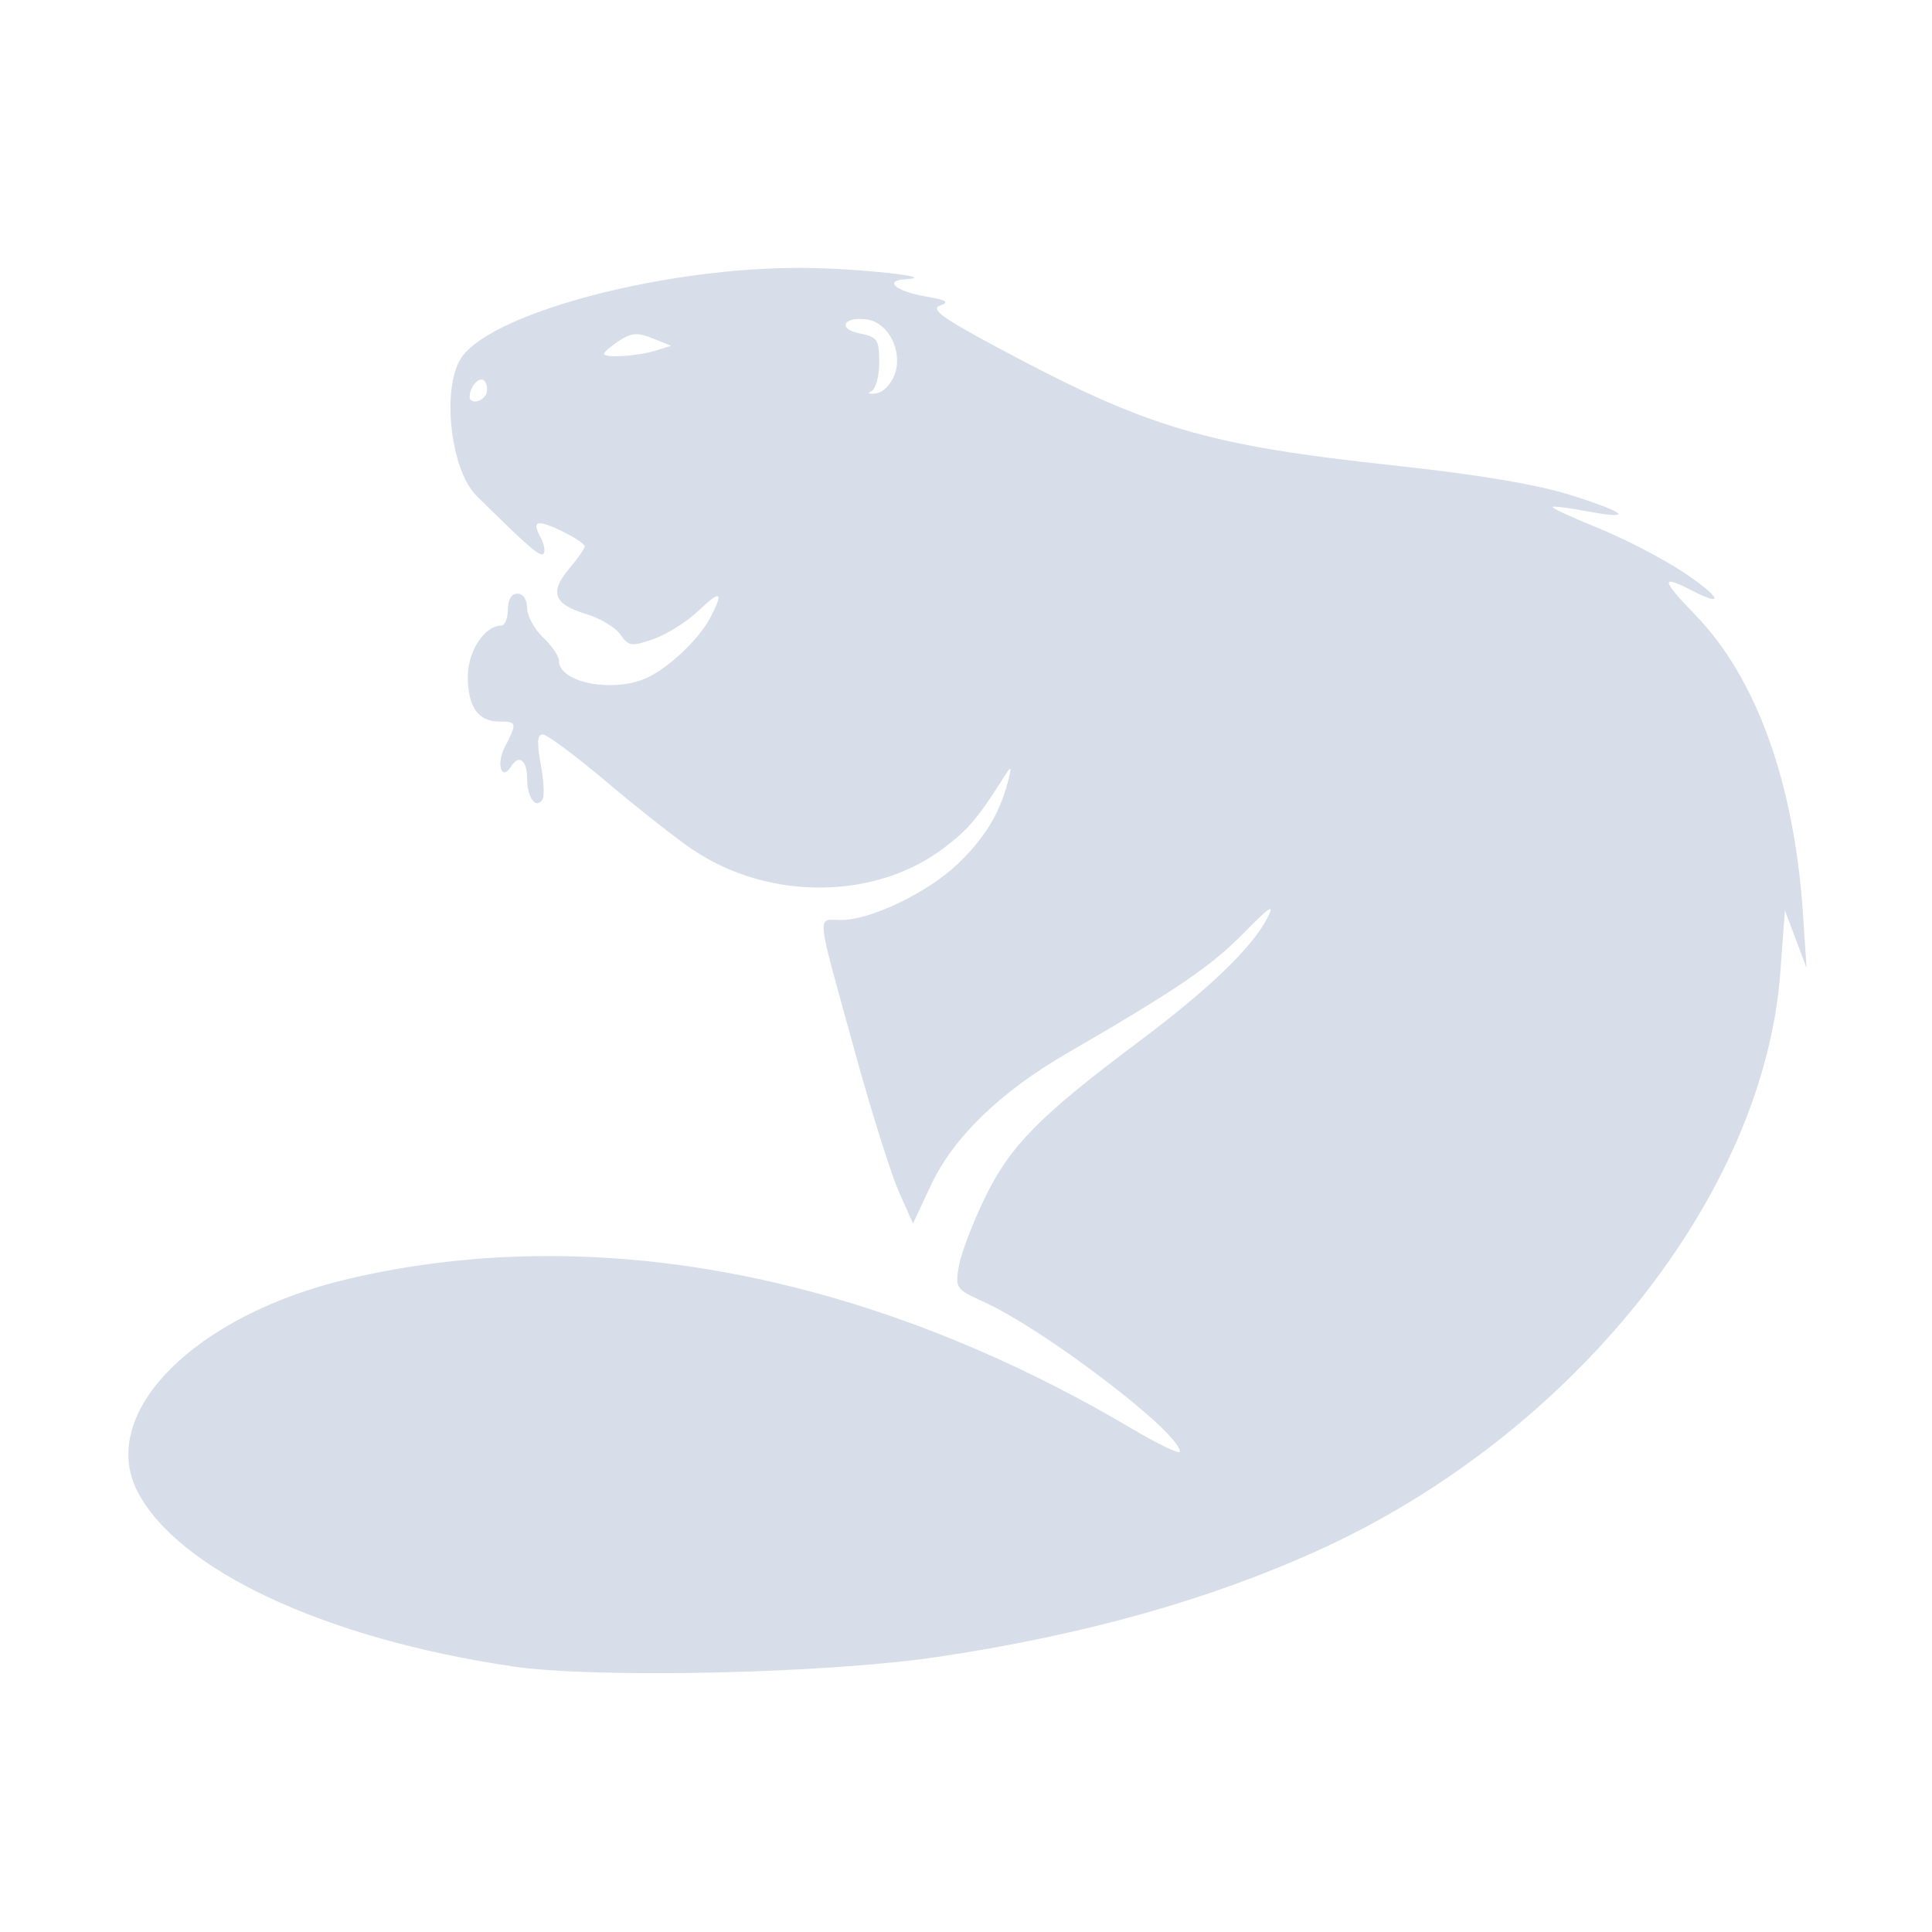 <?xml version='1.0' encoding='UTF-8'?>
<svg xmlns:inkscape="http://www.inkscape.org/namespaces/inkscape" xmlns:sodipodi="http://sodipodi.sourceforge.net/DTD/sodipodi-0.dtd" xmlns="http://www.w3.org/2000/svg" xmlns:svg="http://www.w3.org/2000/svg" xmlns:rdf="http://www.w3.org/1999/02/22-rdf-syntax-ns#" xmlns:cc="http://creativecommons.org/ns#" xmlns:dc="http://purl.org/dc/elements/1.1/" width="64" height="64" version="1.1" viewBox="0 0 16.933 16.933" id="svg7" sodipodi:docname="dbeaver-ee.svg" inkscape:version="1.4 (e7c3feb100, 2024-10-09)">
  <sodipodi:namedview id="namedview7" pagecolor="#9c4444" bordercolor="#000000" borderopacity="0.25" inkscape:showpageshadow="2" inkscape:pageopacity="0.0" inkscape:pagecheckerboard="0" inkscape:deskcolor="#d1d1d1" inkscape:zoom="6.15625" inkscape:cx="15.837563" inkscape:cy="29.725888" inkscape:window-width="1183" inkscape:window-height="941" inkscape:window-x="35" inkscape:window-y="32" inkscape:window-maximized="0" inkscape:current-layer="svg7" showgrid="false"/>
  <defs id="defs2">
    <style id="current-color-scheme" type="text/css">.ColorScheme-Text {color:#d8dee9} .ColorScheme-Highlight {color:#3b4252}</style></defs>
  <path style="fill:currentColor;fill-opacity:1;stroke-width:0.175" d="M 4.48,14.603 C 2.848,14.362 1.557,13.758 1.204,13.07 c -0.351,-0.686 0.502,-1.545 1.848,-1.861 2.154,-0.507 4.573,-0.045 6.864,1.31 0.234,0.138 0.425,0.23 0.425,0.204 0,-0.168 -1.195,-1.078 -1.73,-1.318 C 8.379,11.3 8.371,11.288 8.404,11.096 8.423,10.986 8.526,10.715 8.634,10.494 8.853,10.042 9.114,9.778 9.988,9.124 10.594,8.67 10.974,8.305 11.107,8.047 11.176,7.914 11.131,7.943 10.894,8.184 10.612,8.471 10.312,8.675 9.351,9.232 8.771,9.568 8.359,9.966 8.164,10.378 L 8.002,10.723 7.878,10.445 C 7.81,10.292 7.639,9.75 7.499,9.241 7.142,7.947 7.154,8.064 7.376,8.063 7.635,8.062 8.138,7.819 8.397,7.569 8.628,7.347 8.758,7.135 8.831,6.861 8.869,6.717 8.866,6.706 8.81,6.794 8.568,7.174 8.492,7.265 8.277,7.429 7.675,7.888 6.745,7.897 6.076,7.45 5.939,7.359 5.601,7.093 5.325,6.86 5.049,6.627 4.794,6.437 4.757,6.437 c -0.048,0 -0.053,0.07 -0.018,0.259 0.027,0.142 0.034,0.281 0.017,0.309 -0.057,0.092 -0.136,-0.011 -0.136,-0.179 0,-0.163 -0.072,-0.219 -0.141,-0.108 -0.083,0.134 -0.133,-0.02 -0.055,-0.17 0.11,-0.213 0.107,-0.224 -0.049,-0.224 -0.185,0 -0.275,-0.13 -0.275,-0.396 0,-0.221 0.148,-0.445 0.293,-0.445 0.032,0 0.058,-0.063 0.058,-0.14 0,-0.087 0.032,-0.14 0.084,-0.14 0.05,0 0.085,0.052 0.085,0.126 5.079e-4,0.069 0.064,0.186 0.14,0.258 0.077,0.073 0.139,0.164 0.139,0.203 0,0.201 0.503,0.289 0.793,0.14 C 5.884,5.832 6.132,5.592 6.224,5.416 6.346,5.182 6.319,5.165 6.121,5.354 6.021,5.449 5.844,5.56 5.728,5.601 5.533,5.669 5.51,5.665 5.437,5.561 5.393,5.498 5.257,5.417 5.135,5.381 4.853,5.296 4.814,5.192 4.987,4.986 5.063,4.896 5.125,4.807 5.125,4.79 c 0,-0.042 -0.312,-0.204 -0.392,-0.204 -0.043,0 -0.043,0.034 0.002,0.117 0.034,0.064 0.047,0.132 0.028,0.151 C 4.734,4.884 4.634,4.797 4.177,4.346 3.939,4.111 3.866,3.359 4.057,3.116 4.365,2.724 5.85,2.341 7.032,2.348 7.517,2.35 8.248,2.431 7.941,2.447 7.74,2.458 7.847,2.552 8.112,2.598 c 0.183,0.031 0.213,0.05 0.128,0.08 -0.087,0.031 0.015,0.106 0.49,0.361 1.331,0.714 1.828,0.862 3.509,1.043 0.728,0.079 1.232,0.164 1.534,0.259 0.495,0.157 0.551,0.218 0.125,0.138 -0.152,-0.028 -0.283,-0.044 -0.291,-0.036 -0.009,0.009 0.173,0.093 0.403,0.186 0.23,0.094 0.56,0.265 0.733,0.379 0.329,0.218 0.386,0.322 0.093,0.171 -0.285,-0.147 -0.28,-0.102 0.023,0.211 0.536,0.553 0.866,1.47 0.943,2.617 l 0.032,0.477 -0.095,-0.252 -0.095,-0.252 -0.04,0.541 c -0.144,1.954 -1.816,4.049 -4.039,5.062 -0.962,0.438 -2.065,0.748 -3.346,0.939 -0.986,0.147 -3,0.191 -3.74,0.082 z M 4.256,3.464 c 0.019,-0.031 0.017,-0.084 -0.004,-0.118 -0.038,-0.061 -0.134,0.032 -0.136,0.132 -0.001,0.061 0.099,0.051 0.139,-0.014 z M 7.843,3.277 C 7.913,3.076 7.786,2.827 7.599,2.8 7.393,2.771 7.334,2.882 7.534,2.922 c 0.157,0.031 0.172,0.054 0.172,0.255 0,0.123 -0.031,0.235 -0.07,0.253 -0.039,0.017 -0.02,0.026 0.041,0.018 0.064,-0.008 0.134,-0.08 0.166,-0.171 z M 5.742,3.074 5.883,3.031 5.721,2.966 C 5.589,2.912 5.534,2.916 5.426,2.987 5.353,3.035 5.294,3.086 5.294,3.101 c 0,0.039 0.287,0.022 0.449,-0.027 z" id="path99" class="ColorScheme-Text"/>
  <g id="g9" transform="matrix(0.47,0,0,0.47,4.747,3.747)" style="fill:#999999;fill-opacity:1;stroke:none;stroke-width:0.583;stroke-dasharray:none;stroke-opacity:0.3"/>
  </svg>
